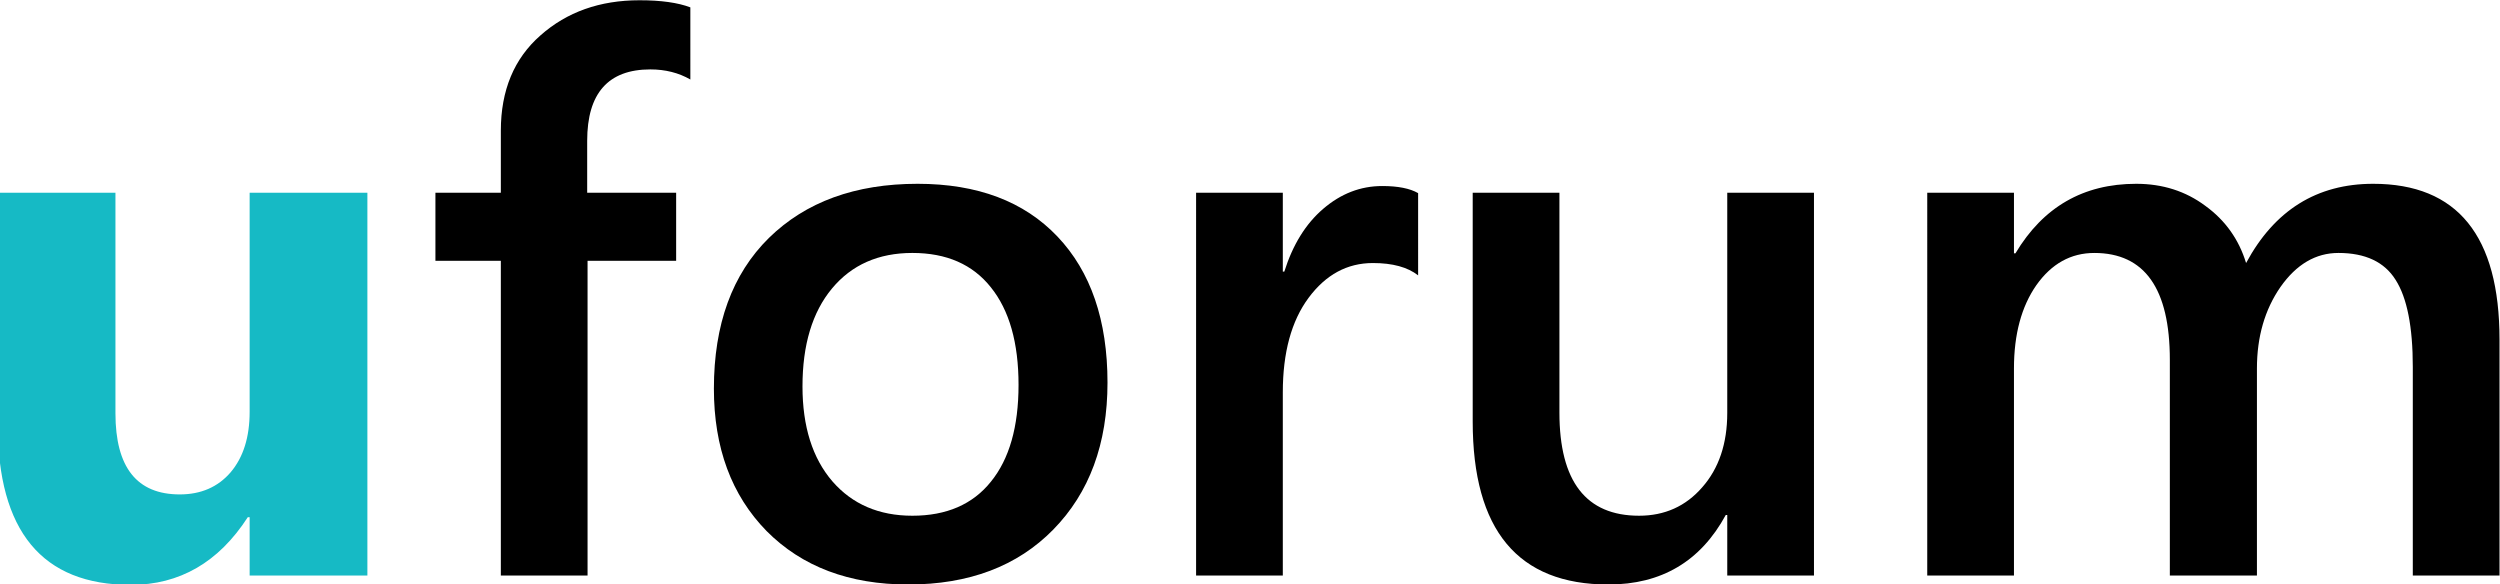 <?xml version="1.0" encoding="UTF-8" standalone="no"?>
<!-- Created with Inkscape (http://www.inkscape.org/) -->

<svg
   xmlns:dc="http://purl.org/dc/elements/1.1/"
   xmlns:cc="http://creativecommons.org/ns#"
   xmlns:rdf="http://www.w3.org/1999/02/22-rdf-syntax-ns#"
   xmlns:svg="http://www.w3.org/2000/svg"
   xmlns="http://www.w3.org/2000/svg"
   xmlns:sodipodi="http://sodipodi.sourceforge.net/DTD/sodipodi-0.dtd"
   xmlns:inkscape="http://www.inkscape.org/namespaces/inkscape"
   width="206.606mm"
   height="48.279mm"
   viewBox="0 0 165.285 38.623"
   version="1.1"
   id="svg8"
   inkscape:version="0.92.2 (5c3e80d, 2017-08-06)"
   sodipodi:docname="uforum_logo_real.svg">
  <defs
     id="defs2" />
  <sodipodi:namedview
     id="base"
     pagecolor="#ffffff"
     bordercolor="#666666"
     borderopacity="1.0"
     inkscape:pageopacity="0.0"
     inkscape:pageshadow="2"
     inkscape:zoom="0.35"
     inkscape:cx="316.46553"
     inkscape:cy="206.40226"
     inkscape:document-units="mm"
     inkscape:current-layer="layer1"
     showgrid="false"
     inkscape:window-width="716"
     inkscape:window-height="405"
     inkscape:window-x="2077"
     inkscape:window-y="312"
     inkscape:window-maximized="0"
     scale-x="0.8"
     fit-margin-top="0"
     fit-margin-left="0"
     fit-margin-right="0"
     fit-margin-bottom="0" />
  <g
     inkscape:label="Layer 1"
     inkscape:groupmode="layer"
     id="layer1"
     transform="translate(-20.94,-124.132)">
    <g
       aria-label="uforum"
       style="font-style:normal;font-weight:normal;font-size:116.351px;line-height:1.25;font-family:sans-serif;letter-spacing:0px;word-spacing:0px;fill:#000000;fill-opacity:1;stroke:none;stroke-width:2.909"
       id="text817"
       transform="matrix(0.435,0,0,0.435,230.357,100.405)">
      <path
         d="m -425.581,142.018 h -17.896 v -8.863 h -0.284 q -6.647,10.283 -17.782,10.283 -20.225,0 -20.225,-24.486 V 83.842 h 17.896 v 33.519 q 0,12.328 9.772,12.328 4.829,0 7.726,-3.352 2.897,-3.409 2.897,-9.204 V 83.842 h 17.896 z"
         style="fill:#16bac5;fill-opacity:1"
         id="path819"
         inkscape:connector-curvature="0" />
      <path
         d="m -376.495,66.628 q -2.67,-1.534 -6.079,-1.534 -9.601,0 -9.601,10.851 v 7.897 h 13.521 V 94.182 h -13.464 v 47.836 h -13.18 V 94.182 h -9.942 V 83.842 h 9.942 v -9.431 q 0,-9.204 6.022,-14.487 6.022,-5.34 15.055,-5.34 4.886,0 7.726,1.079 z"
         style="font-style:normal;font-variant:normal;font-weight:600;font-stretch:normal;font-family:'Segoe UI';-inkscape-font-specification:'Segoe UI Semi-Bold'"
         id="path821"
         inkscape:connector-curvature="0" />
      <path
         d="m -343.374,143.381 q -13.464,0 -21.532,-8.124 -8.01,-8.181 -8.01,-21.645 0,-14.657 8.351,-22.895 8.408,-8.238 22.611,-8.238 13.635,0 21.248,8.01 7.613,8.01 7.613,22.213 0,13.919 -8.238,22.327 -8.181,8.351 -22.043,8.351 z m 0.625,-50.392 q -7.726,0 -12.215,5.397 -4.488,5.397 -4.488,14.885 0,9.147 4.545,14.43 4.545,5.227 12.158,5.227 7.783,0 11.931,-5.17 4.204,-5.17 4.204,-14.714 0,-9.601 -4.204,-14.828 -4.147,-5.227 -11.931,-5.227 z"
         style="font-style:normal;font-variant:normal;font-weight:600;font-stretch:normal;font-family:'Segoe UI';-inkscape-font-specification:'Segoe UI Semi-Bold'"
         id="path823"
         inkscape:connector-curvature="0" />
      <path
         d="m -265.883,96.398 q -2.386,-1.875 -6.874,-1.875 -5.852,0 -9.772,5.284 -3.92,5.284 -3.92,14.373 v 27.838 h -13.18 V 83.842 h 13.18 v 11.987 h 0.227 q 1.932,-6.136 5.908,-9.544 4.034,-3.466 8.976,-3.466 3.579,0 5.454,1.079 z"
         style="font-style:normal;font-variant:normal;font-weight:600;font-stretch:normal;font-family:'Segoe UI';-inkscape-font-specification:'Segoe UI Semi-Bold'"
         id="path825"
         inkscape:connector-curvature="0" />
      <path
         d="m -205.719,142.018 h -13.18 v -9.204 h -0.227 q -5.738,10.567 -17.839,10.567 -20.623,0 -20.623,-24.77 V 83.842 h 13.18 V 117.248 q 0,15.68 12.101,15.68 5.852,0 9.601,-4.318 3.806,-4.318 3.806,-11.306 V 83.842 h 13.18 z"
         style="font-style:normal;font-variant:normal;font-weight:600;font-stretch:normal;font-family:'Segoe UI';-inkscape-font-specification:'Segoe UI Semi-Bold'"
         id="path827"
         inkscape:connector-curvature="0" />
      <path
         d="m -101.526,142.018 h -13.18 v -31.701 q 0,-9.147 -2.613,-13.237 -2.557,-4.09 -8.692,-4.09 -5.17,0 -8.806,5.17 -3.579,5.17 -3.579,12.385 v 31.474 h -13.237 v -32.78 q 0,-16.248 -11.476,-16.248 -5.34,0 -8.806,4.886 -3.409,4.886 -3.409,12.669 v 31.474 h -13.18 V 83.842 h 13.18 v 9.204 h 0.227 q 6.306,-10.567 18.35,-10.567 6.022,0 10.51,3.352 4.545,3.295 6.192,8.692 6.477,-12.044 19.316,-12.044 19.202,0 19.202,23.691 z"
         style="font-style:normal;font-variant:normal;font-weight:600;font-stretch:normal;font-family:'Segoe UI';-inkscape-font-specification:'Segoe UI Semi-Bold'"
         id="path829"
         inkscape:connector-curvature="0" />
    </g>
  </g>
</svg>
